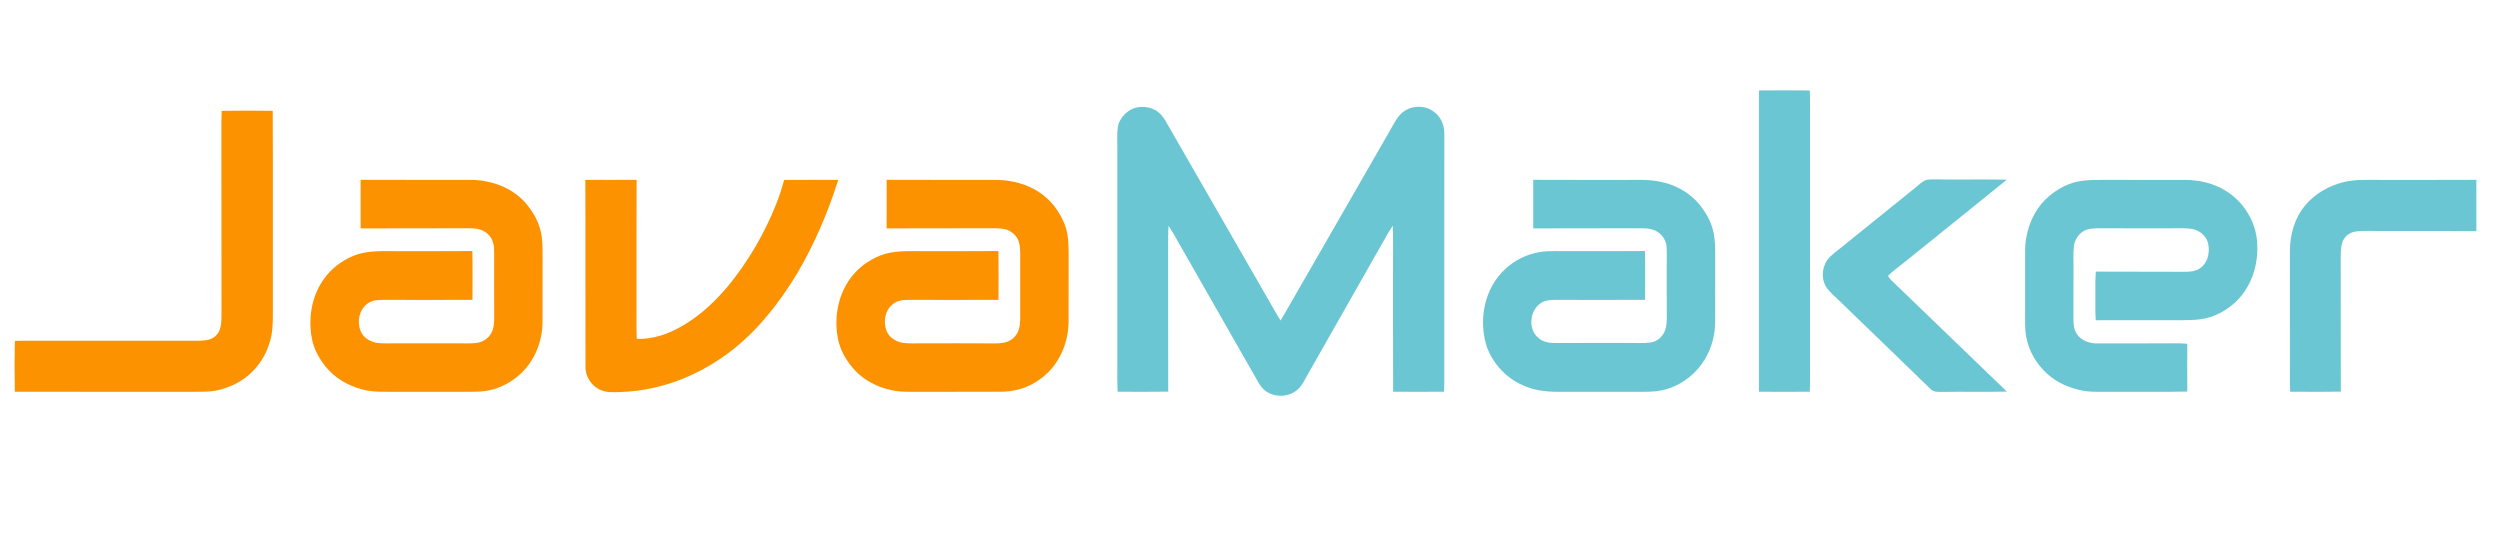 <?xml version="1.0" encoding="UTF-8" ?>
<!DOCTYPE svg PUBLIC "-//W3C//DTD SVG 1.1//EN" "http://www.w3.org/Graphics/SVG/1.1/DTD/svg11.dtd">
<svg width="1825pt" height="400pt" viewBox="0 0 1825 400" version="1.1" xmlns="http://www.w3.org/2000/svg">
<g id="#ffffffff">
</g>
<g id="#6ac6d2ff">
<path fill="#6ac6d2" opacity="1.00" d=" M 1284.05 66.02 C 1296.41 65.93 1308.77 65.92 1321.14 66.03 C 1321.47 74.02 1321.24 82.01 1321.30 90.00 C 1321.30 147.67 1321.30 205.33 1321.30 263.00 C 1321.25 270.65 1321.46 278.31 1321.14 285.96 C 1308.77 286.04 1296.41 286.04 1284.05 285.96 C 1283.99 212.65 1283.99 139.33 1284.05 66.02 Z" />
<path fill="#6ac6d2" opacity="1.00" d=" M 823.41 81.36 C 828.49 77.47 835.68 77.17 841.50 79.48 C 845.60 81.06 848.61 84.48 850.80 88.19 C 875.59 131.38 900.47 174.52 925.29 217.70 C 928.47 223.11 931.43 228.64 934.77 233.96 C 936.85 230.60 938.84 227.18 940.79 223.73 C 965.14 181.43 989.46 139.11 1013.82 96.81 C 1016.40 92.45 1018.53 87.75 1021.90 83.91 C 1027.94 77.10 1039.28 75.92 1046.55 81.43 C 1051.83 85.13 1054.53 91.62 1054.36 97.97 C 1054.31 154.31 1054.36 210.66 1054.34 267.00 C 1054.34 273.32 1054.45 279.63 1054.17 285.95 C 1041.78 286.05 1029.38 286.03 1016.99 285.96 C 1016.80 252.97 1016.97 219.98 1016.91 187.00 C 1016.85 179.59 1017.08 172.17 1016.74 164.76 C 1014.53 167.95 1012.56 171.29 1010.71 174.70 C 992.14 207.46 973.46 240.16 954.90 272.93 C 952.73 276.67 950.92 280.73 947.85 283.84 C 941.57 290.04 930.75 290.58 923.75 285.30 C 921.62 283.73 920.05 281.55 918.70 279.31 C 899.01 244.70 879.20 210.15 859.47 175.55 C 857.46 171.91 855.40 168.29 853.06 164.86 C 852.68 169.90 852.68 174.95 852.74 180.00 C 852.80 215.30 852.68 250.60 852.80 285.90 C 840.48 286.09 828.15 286.02 815.83 285.95 C 815.55 279.97 815.63 273.98 815.66 268.00 C 815.66 214.66 815.66 161.33 815.66 108.00 C 815.70 103.00 815.33 97.97 816.00 93.00 C 816.63 88.27 819.70 84.21 823.41 81.36 Z" />
<path fill="#6ac6d2" opacity="1.00" d=" M 1119.26 131.27 C 1141.50 131.40 1163.75 131.29 1186.00 131.34 C 1194.45 131.39 1202.99 130.85 1211.34 132.54 C 1222.88 134.58 1233.75 140.72 1241.12 149.88 C 1245.40 155.42 1248.98 161.64 1250.60 168.50 C 1252.23 174.86 1252.10 181.48 1252.10 188.00 C 1252.05 203.67 1252.13 219.34 1252.07 235.01 C 1252.07 244.38 1249.53 253.73 1244.82 261.83 C 1238.70 272.32 1228.59 280.49 1216.92 283.95 C 1211.46 285.69 1205.68 286.02 1200.00 286.01 C 1178.99 286.00 1157.98 285.99 1136.98 286.02 C 1128.12 286.00 1119.08 284.83 1111.04 280.93 C 1099.32 275.70 1090.05 265.55 1085.51 253.60 C 1080.36 237.95 1082.01 219.95 1090.89 205.94 C 1098.28 194.15 1111.04 185.82 1124.85 183.91 C 1131.18 182.96 1137.61 183.40 1144.00 183.35 C 1162.94 183.29 1181.88 183.45 1200.81 183.25 C 1201.07 195.13 1200.93 207.02 1200.91 218.90 C 1178.92 218.98 1156.93 218.94 1134.95 218.91 C 1131.79 218.99 1128.46 219.11 1125.66 220.73 C 1116.65 225.73 1114.97 240.35 1123.21 246.82 C 1126.68 249.93 1131.52 250.45 1136.00 250.41 C 1154.00 250.30 1172.00 250.38 1190.00 250.36 C 1194.96 250.30 1199.97 250.72 1204.91 250.03 C 1209.69 249.40 1213.75 245.79 1215.44 241.35 C 1216.70 238.07 1216.72 234.50 1216.75 231.05 C 1216.65 218.37 1216.71 205.68 1216.69 193.00 C 1216.64 188.42 1217.01 183.81 1216.48 179.24 C 1215.82 173.82 1211.61 169.17 1206.45 167.58 C 1203.38 166.66 1200.15 166.65 1197.00 166.62 C 1171.08 166.77 1145.17 166.57 1119.25 166.73 C 1119.23 154.91 1119.23 143.09 1119.26 131.27 Z" />
<path fill="#6ac6d2" opacity="1.00" d=" M 1405.50 131.58 C 1407.56 130.87 1409.79 131.01 1411.96 130.95 C 1429.64 131.21 1447.32 130.86 1464.99 131.14 C 1439.82 151.60 1414.47 171.86 1389.23 192.24 C 1385.60 195.27 1381.60 197.88 1378.29 201.27 C 1378.72 202.51 1379.61 203.50 1380.52 204.44 C 1408.72 231.54 1436.85 258.71 1465.01 285.86 C 1449.33 286.23 1433.65 285.82 1417.97 286.08 C 1414.90 286.05 1411.34 286.37 1409.12 283.82 C 1387.05 262.25 1364.70 240.94 1342.57 219.42 C 1339.70 216.62 1336.56 214.06 1334.10 210.88 C 1329.40 204.94 1329.66 195.97 1333.89 189.86 C 1336.89 185.86 1341.17 183.13 1344.98 179.97 C 1362.84 165.49 1380.80 151.14 1398.65 136.64 C 1400.85 134.87 1402.91 132.82 1405.50 131.58 Z" />
<path fill="#6ac6d2" opacity="1.00" d=" M 1510.42 134.39 C 1517.56 131.58 1525.37 131.35 1532.96 131.32 C 1553.64 131.36 1574.33 131.31 1595.02 131.34 C 1605.37 131.34 1615.87 133.74 1624.72 139.24 C 1638.04 147.37 1647.15 162.25 1647.76 177.91 C 1648.68 193.06 1643.70 208.97 1632.74 219.74 C 1625.48 226.78 1616.09 231.95 1605.96 233.11 C 1601.66 233.66 1597.33 233.72 1593.02 233.74 C 1571.97 233.73 1550.92 233.70 1529.87 233.77 C 1529.38 226.19 1529.77 218.59 1529.62 211.00 C 1529.53 206.75 1529.63 202.51 1529.95 198.27 C 1551.29 198.46 1572.64 198.24 1593.99 198.41 C 1598.28 198.39 1603.01 198.27 1606.54 195.47 C 1611.98 191.31 1613.42 183.60 1611.81 177.23 C 1610.40 171.77 1605.23 167.92 1599.81 167.08 C 1594.90 166.33 1589.93 166.70 1585.00 166.66 C 1567.66 166.67 1550.33 166.72 1533.00 166.62 C 1529.10 166.70 1524.98 166.64 1521.43 168.47 C 1517.25 170.79 1514.38 175.27 1513.91 180.01 C 1513.38 184.66 1513.68 189.34 1513.66 194.00 C 1513.66 206.66 1513.69 219.33 1513.61 232.00 C 1513.66 236.05 1513.72 240.44 1516.14 243.90 C 1519.37 248.67 1525.34 250.84 1530.94 250.70 C 1545.62 250.62 1560.31 250.65 1575.00 250.65 C 1582.24 250.73 1589.50 250.37 1596.74 250.92 C 1596.64 262.56 1596.60 274.21 1596.75 285.85 C 1578.84 286.21 1560.91 285.90 1543.00 286.00 C 1535.81 285.88 1528.57 286.44 1521.44 285.36 C 1511.50 283.64 1501.76 279.64 1494.28 272.75 C 1486.61 265.68 1480.96 256.21 1479.14 245.88 C 1478.04 239.98 1478.31 233.96 1478.32 227.99 C 1478.36 212.99 1478.30 197.98 1478.33 182.98 C 1478.35 173.41 1480.87 163.88 1485.56 155.54 C 1491.07 145.89 1500.11 138.45 1510.42 134.39 Z" />
<path fill="#6ac6d2" opacity="1.00" d=" M 1710.85 132.94 C 1719.40 130.84 1728.27 131.38 1737.00 131.33 C 1760.58 131.30 1784.16 131.41 1807.74 131.27 C 1807.76 143.76 1807.76 156.25 1807.75 168.74 C 1780.84 168.52 1753.92 168.77 1727.01 168.60 C 1724.06 168.63 1721.09 168.63 1718.23 169.31 C 1714.41 170.22 1711.10 173.16 1709.90 176.92 C 1708.74 180.49 1708.77 184.29 1708.72 188.01 C 1708.83 220.64 1708.66 253.27 1708.80 285.90 C 1696.48 286.09 1684.15 286.02 1671.83 285.94 C 1671.49 278.63 1671.68 271.31 1671.66 264.00 C 1671.65 237.00 1671.67 210.01 1671.64 183.01 C 1671.66 171.19 1675.10 159.02 1682.83 149.89 C 1689.95 141.32 1700.11 135.61 1710.85 132.94 Z" />
</g>
<g id="#fc9200ff">
<path fill="#fc9200" opacity="1.00" d=" M 161.82 80.92 C 174.23 80.70 186.66 80.73 199.08 80.91 C 199.33 128.61 199.10 176.30 199.19 224.00 C 199.14 233.17 199.60 242.64 196.39 251.40 C 192.19 264.64 182.11 275.92 169.34 281.40 C 164.46 283.52 159.32 285.17 154.00 285.64 C 149.01 286.09 144.00 285.98 139.00 286.01 C 96.28 285.96 53.55 286.06 10.83 285.96 C 10.58 273.60 10.57 261.23 10.84 248.87 C 16.22 248.69 21.61 248.70 27.00 248.74 C 64.00 248.76 101.00 248.71 138.00 248.76 C 142.63 248.71 147.32 249.03 151.89 248.06 C 155.81 247.27 159.19 244.30 160.49 240.51 C 161.54 237.47 161.63 234.20 161.69 231.01 C 161.62 183.68 161.71 136.34 161.64 89.00 C 161.65 86.30 161.73 83.61 161.82 80.92 Z" />
<path fill="#fc9200" opacity="1.00" d=" M 263.25 131.27 C 290.17 131.41 317.09 131.30 344.02 131.33 C 358.29 131.47 372.93 136.61 382.80 147.21 C 389.36 154.43 394.36 163.44 395.53 173.23 C 396.18 178.46 396.08 183.74 396.09 189.00 C 396.04 204.34 396.13 219.68 396.06 235.01 C 396.02 248.88 390.53 262.81 380.49 272.47 C 373.98 278.59 365.86 283.06 357.10 284.93 C 352.14 285.99 347.04 285.99 341.99 286.01 C 323.33 285.99 304.67 285.99 286.00 286.01 C 280.20 285.99 274.34 286.20 268.60 285.19 C 257.80 283.23 247.41 278.19 239.88 270.11 C 233.86 263.53 229.10 255.50 227.58 246.62 C 224.88 231.85 227.64 215.85 236.51 203.55 C 241.78 196.09 249.37 190.40 257.74 186.84 C 266.35 183.26 275.84 183.24 285.01 183.35 C 304.94 183.33 324.88 183.46 344.82 183.27 C 345.06 195.14 344.93 207.02 344.90 218.90 C 322.92 218.99 300.93 218.93 278.95 218.91 C 275.11 218.94 270.95 219.31 267.89 221.89 C 262.03 226.41 260.54 235.04 263.24 241.70 C 265.29 246.64 270.43 249.67 275.58 250.35 C 280.03 250.90 284.53 250.59 289.00 250.62 C 304.33 250.61 319.66 250.61 334.99 250.63 C 339.45 250.59 343.96 250.95 348.39 250.26 C 352.54 249.60 356.41 247.10 358.48 243.40 C 360.69 239.69 360.76 235.24 360.77 231.05 C 360.67 215.35 360.73 199.66 360.75 183.97 C 360.76 179.49 360.00 174.60 356.62 171.36 C 353.17 167.62 347.91 166.55 343.02 166.64 C 316.43 166.75 289.84 166.58 263.25 166.74 C 263.25 154.91 263.25 143.09 263.25 131.27 Z" />
<path fill="#fc9200" opacity="1.00" d=" M 427.29 131.29 C 439.77 131.35 452.24 131.37 464.72 131.28 C 464.60 161.19 464.69 191.09 464.66 221.00 C 464.73 229.79 464.50 238.58 464.81 247.37 C 476.77 247.87 488.43 243.64 498.60 237.61 C 511.35 230.19 522.20 219.89 531.63 208.62 C 546.20 190.85 557.88 170.76 566.44 149.44 C 568.83 143.55 570.75 137.48 572.40 131.35 C 585.57 131.29 598.74 131.38 611.92 131.30 C 604.42 155.14 594.48 178.27 581.81 199.82 C 569.48 220.08 554.77 239.25 536.22 254.22 C 512.75 273.19 483.30 285.27 452.98 286.17 C 447.84 286.36 442.36 286.76 437.64 284.31 C 431.52 281.27 427.29 274.75 427.40 267.85 C 427.27 222.33 427.50 176.81 427.29 131.29 Z" />
<path fill="#fc9200" opacity="1.00" d=" M 647.25 131.27 C 674.17 131.42 701.09 131.30 728.02 131.33 C 738.74 131.61 749.68 134.28 758.64 140.36 C 767.15 145.87 773.44 154.38 777.17 163.73 C 779.84 170.48 780.10 177.84 780.10 185.01 C 780.05 201.68 780.12 218.34 780.07 235.01 C 779.91 251.20 772.50 267.69 758.96 276.98 C 750.66 283.12 740.30 286.09 730.03 285.98 C 707.68 286.03 685.34 285.98 662.99 286.00 C 649.04 286.18 634.79 281.09 624.86 271.15 C 618.15 264.18 612.89 255.45 611.43 245.78 C 608.94 231.01 611.91 215.10 620.93 202.97 C 626.33 195.59 634.00 189.99 642.44 186.56 C 652.15 182.75 662.77 183.35 673.00 183.36 C 691.60 183.31 710.21 183.47 728.82 183.27 C 729.06 195.14 728.93 207.02 728.90 218.90 C 706.92 218.98 684.93 218.93 662.95 218.91 C 658.89 218.89 654.50 219.46 651.40 222.34 C 646.08 226.75 644.77 234.66 646.96 240.99 C 648.80 246.30 654.17 249.66 659.57 250.35 C 664.36 250.93 669.19 250.57 674.00 250.62 C 691.35 250.64 708.70 250.55 726.05 250.68 C 729.43 250.65 732.94 250.57 736.08 249.15 C 739.46 247.69 742.18 244.80 743.45 241.33 C 744.68 238.05 744.72 234.50 744.76 231.05 C 744.69 216.01 744.70 200.98 744.76 185.95 C 744.71 182.75 744.69 179.49 743.72 176.42 C 742.53 172.65 739.47 169.68 735.91 168.10 C 732.80 166.74 729.34 166.68 726.01 166.63 C 699.75 166.76 673.50 166.58 647.24 166.73 C 647.25 154.91 647.25 143.09 647.25 131.27 Z" />
</g>
</svg>
